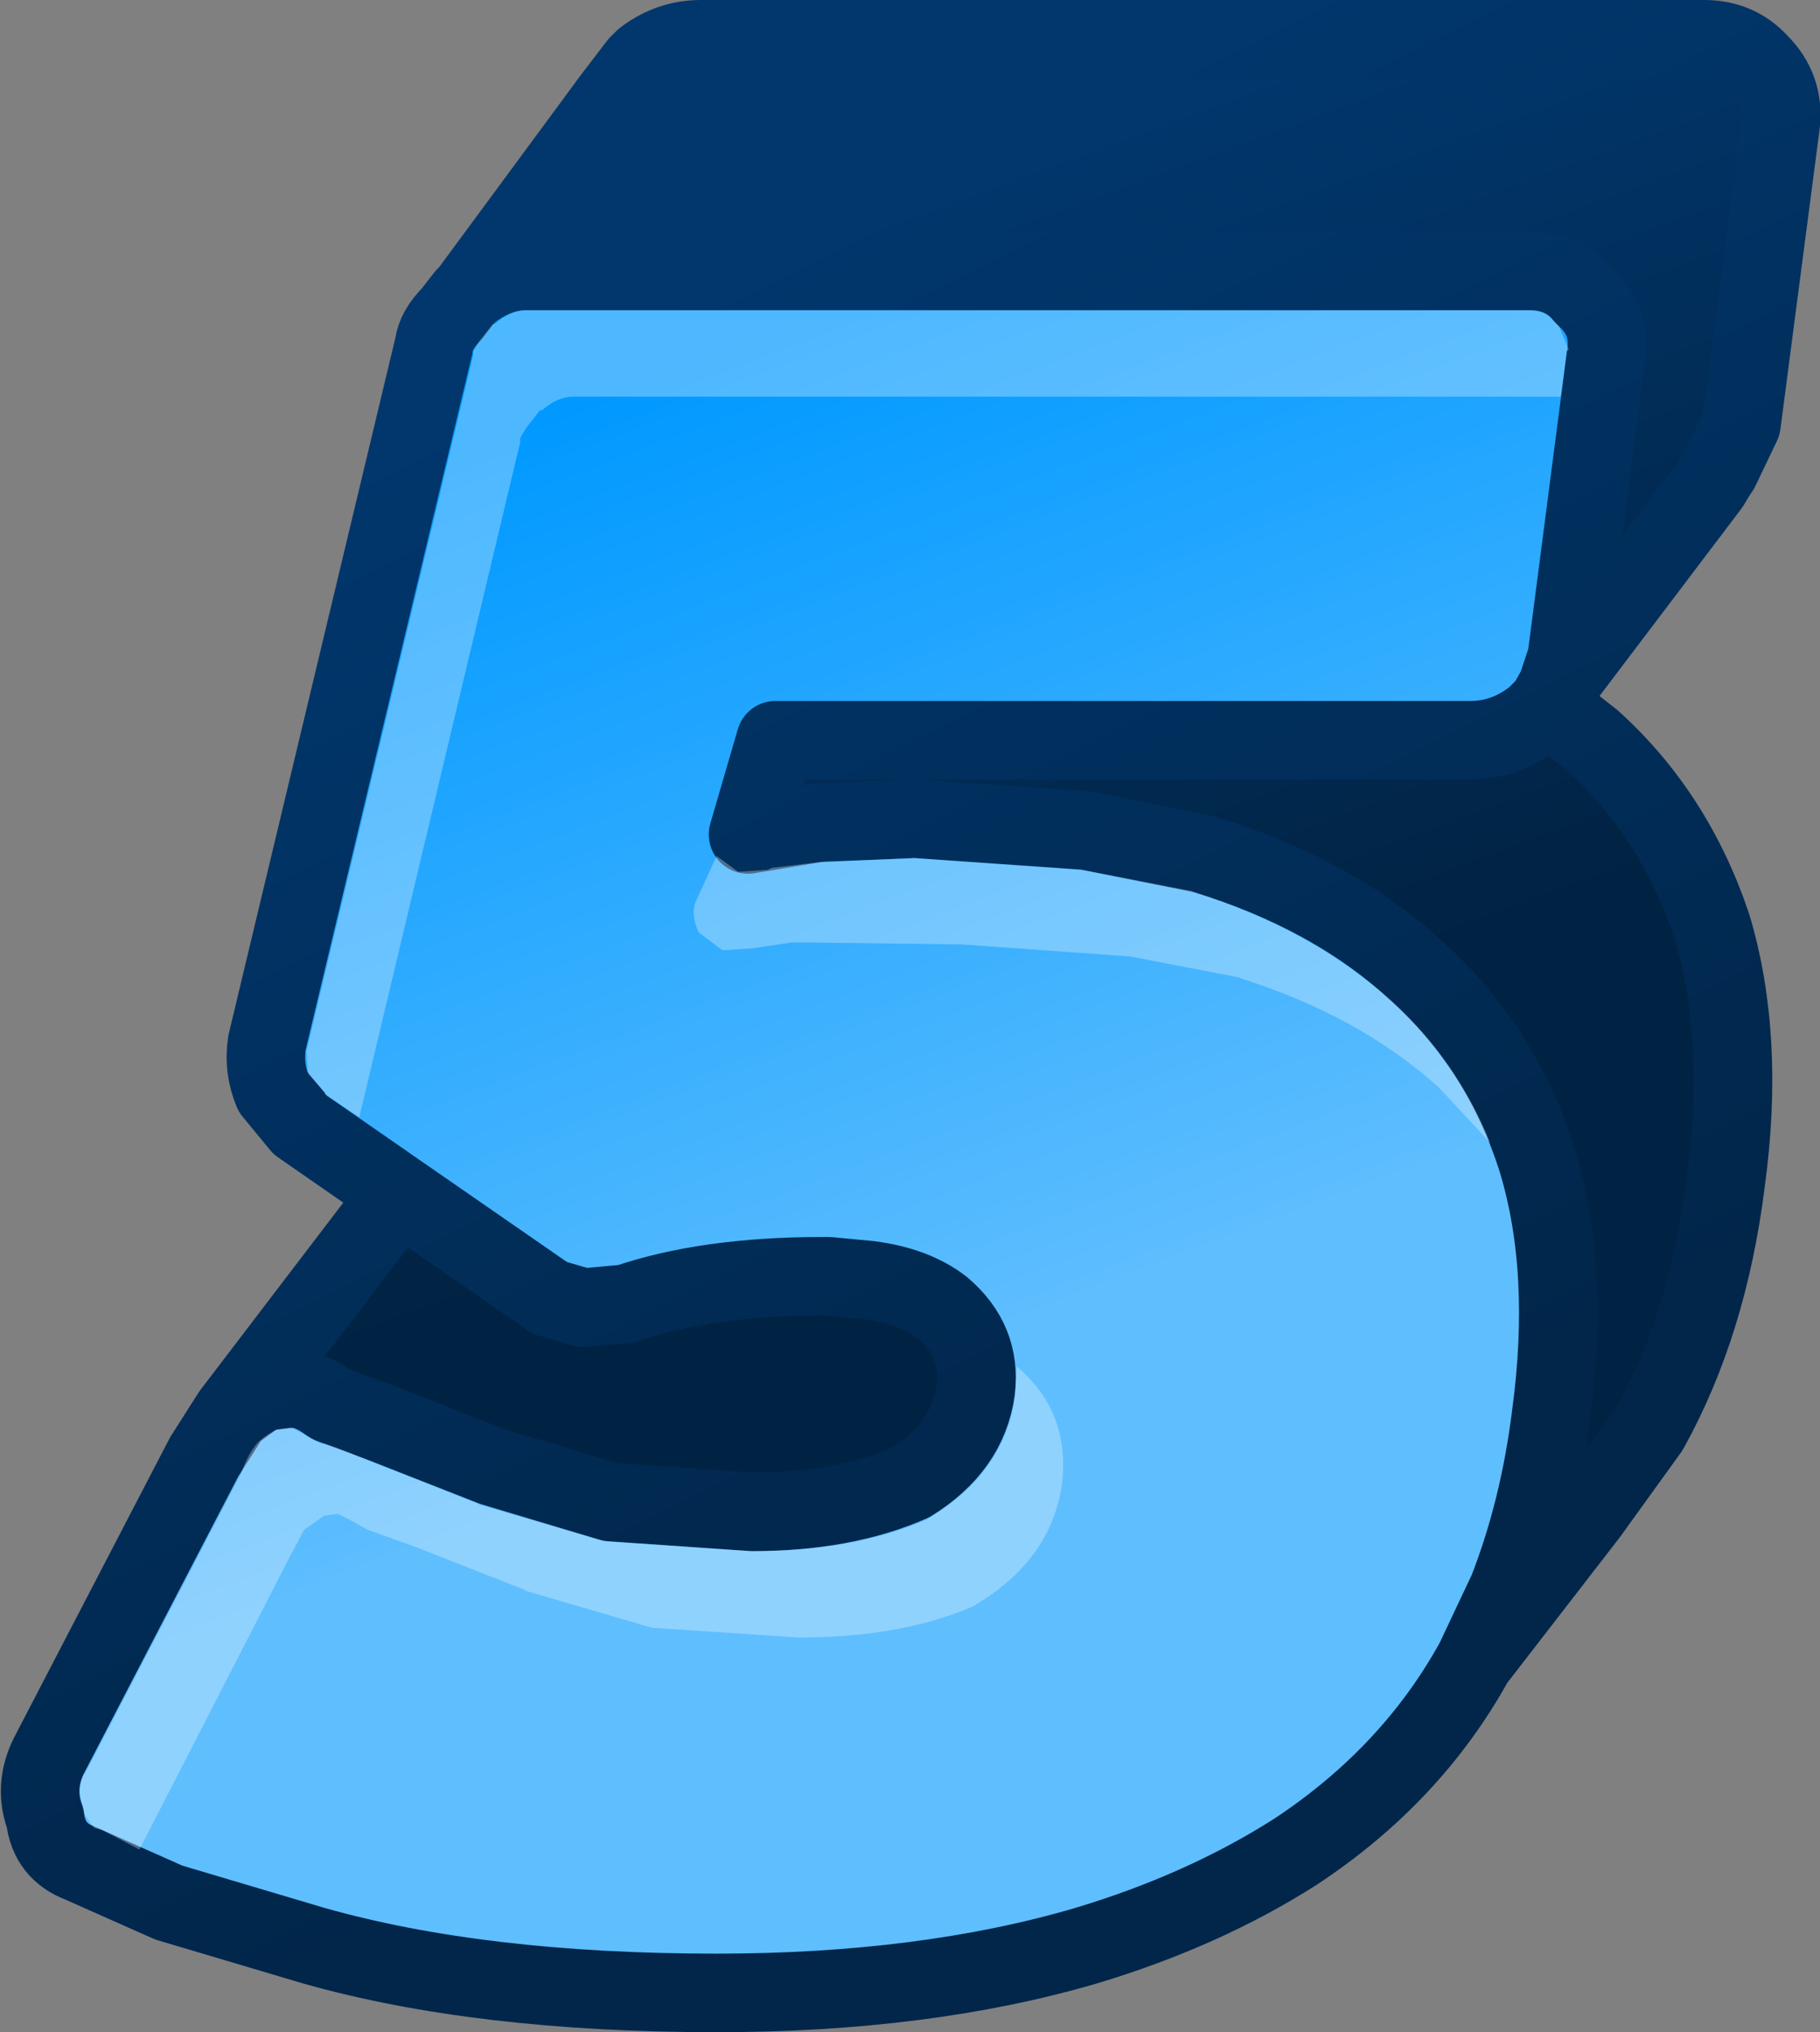 <?xml version="1.0" encoding="UTF-8" standalone="no"?>
<svg xmlns:xlink="http://www.w3.org/1999/xlink" height="51.75px" width="46.35px" xmlns="http://www.w3.org/2000/svg">
  <rect width="100%" height="100%" fill="#808080" stroke="none"/>
  <g transform="matrix(1.0, 0.0, 0.0, 1.0, 1.0, 1.0)">
    <path d="M10.95 6.45 L14.6 1.5 15.25 0.65 15.4 0.5 Q16.05 0.0 16.85 0.0 L42.4 0.0 Q43.25 0.0 43.8 0.6 44.45 1.25 44.35 2.15 L43.35 9.8 42.8 10.95 42.7 11.1 42.5 11.3 42.55 11.35 38.65 16.5 38.9 15.75 39.9 8.05 Q40.05 7.15 39.35 6.55 38.85 5.9 37.95 5.9 L12.4 5.9 Q11.65 5.9 10.95 6.45 M38.4 16.95 L39.55 17.85 Q41.65 19.75 42.6 22.6 43.45 25.45 42.95 29.1 42.5 32.7 41.0 35.4 L39.45 37.55 37.4 39.5 Q38.2 37.45 38.5 35.05 39.0 31.35 38.15 28.55 37.25 25.7 35.1 23.75 32.95 21.75 29.65 20.75 L26.65 20.15 22.3 19.85 19.85 19.95 18.05 20.25 18.75 17.85 36.45 17.85 Q37.35 17.85 38.1 17.25 L38.4 16.95 M9.1 29.35 L13.0 32.05 13.85 32.3 14.95 32.2 Q17.0 31.5 19.95 31.5 L20.1 31.5 21.15 31.6 Q22.3 31.75 23.0 32.3 24.0 33.15 23.85 34.4 23.65 35.85 22.2 36.75 20.5 37.5 18.15 37.5 L14.55 37.25 11.55 36.35 8.75 35.25 7.4 34.75 Q6.95 34.4 6.5 34.35 L8.6 30.15 9.1 29.35" fill="url(#gradient0)" fill-rule="evenodd" stroke="none"/>
    <path d="M10.95 6.45 Q11.65 5.9 12.4 5.9 L37.95 5.9 Q38.85 5.9 39.35 6.55 40.05 7.15 39.9 8.05 L38.9 15.75 38.65 16.5 38.4 16.95 38.1 17.25 Q37.35 17.85 36.45 17.85 L18.75 17.85 18.05 20.25 19.85 19.95 22.3 19.85 26.65 20.15 29.65 20.75 Q32.95 21.75 35.1 23.75 37.25 25.7 38.15 28.55 39.0 31.35 38.5 35.05 38.2 37.45 37.4 39.5 L36.55 41.3 Q34.95 44.2 32.0 46.15 29.65 47.65 26.65 48.55 22.55 49.75 17.25 49.75 11.25 49.75 7.0 48.55 L3.3 47.45 1.05 46.45 Q0.25 46.15 0.15 45.3 -0.15 44.5 0.25 43.7 L4.2 36.1 4.9 35.0 5.65 34.45 6.5 34.35 Q6.95 34.4 7.4 34.75 L8.75 35.25 11.55 36.35 14.55 37.25 18.15 37.5 Q20.5 37.5 22.2 36.75 23.65 35.85 23.85 34.4 24.0 33.15 23.0 32.3 22.3 31.75 21.15 31.6 L20.1 31.5 19.95 31.5 Q17.0 31.5 14.95 32.2 L13.85 32.3 13.0 32.05 9.1 29.35 6.65 27.65 5.95 26.8 Q5.7 26.2 5.8 25.55 L10.05 7.8 Q10.1 7.4 10.5 7.0 L10.85 6.55 10.95 6.45" fill="url(#gradient1)" fill-rule="evenodd" stroke="none"/>
    <path d="M10.85 6.55 L10.95 6.45 10.85 6.55" fill="#000000" fill-rule="evenodd" stroke="none"/>
    <path d="M42.7 11.1 L42.8 10.95 43.35 9.8 44.35 2.15 Q44.45 1.25 43.8 0.6 43.25 0.0 42.4 0.0 L16.85 0.0 Q16.05 0.0 15.4 0.5 L15.25 0.65 14.6 1.5 10.95 6.45 Q11.65 5.9 12.4 5.9 L37.95 5.9 Q38.85 5.9 39.35 6.55 40.05 7.15 39.9 8.05 L38.9 15.75 38.65 16.5 42.55 11.35 42.7 11.1 M37.4 39.5 L39.45 37.55 41.0 35.4 Q42.5 32.7 42.95 29.1 43.45 25.45 42.6 22.6 41.65 19.75 39.55 17.85 L38.4 16.95 38.1 17.25 Q37.35 17.85 36.45 17.85 L18.75 17.85 18.05 20.25 19.85 19.95 22.3 19.85 26.65 20.15 29.65 20.75 Q32.95 21.75 35.1 23.75 37.25 25.7 38.15 28.55 39.0 31.35 38.5 35.05 38.2 37.45 37.4 39.5 L36.55 41.3 39.45 37.55 M10.95 6.45 L10.85 6.55 10.95 6.45 M10.85 6.55 L10.5 7.0 Q10.1 7.4 10.05 7.8 L5.8 25.55 Q5.7 26.2 5.95 26.8 L6.65 27.65 9.1 29.35 13.0 32.05 13.85 32.3 14.95 32.2 Q17.0 31.5 19.95 31.5 L20.1 31.5 21.15 31.6 Q22.3 31.75 23.0 32.3 24.0 33.15 23.85 34.4 23.65 35.85 22.2 36.75 20.5 37.5 18.15 37.5 L14.55 37.25 11.55 36.35 8.75 35.25 7.4 34.75 Q6.95 34.4 6.5 34.35 L5.65 34.45 4.9 35.0 4.2 36.1 0.25 43.7 Q-0.15 44.5 0.15 45.3 0.25 46.15 1.05 46.45 L3.3 47.45 7.0 48.55 Q11.25 49.75 17.25 49.75 22.55 49.75 26.65 48.55 29.65 47.65 32.0 46.15 34.95 44.2 36.55 41.3 M9.1 29.35 L8.6 30.15 4.9 35.0 M38.4 16.95 L38.65 16.5" fill="none" stroke="url(#gradient2)" stroke-linecap="round" stroke-linejoin="round" stroke-width="2.0"/>
    <path d="M12.4 9.9 L12.25 10.15 12.25 10.25 8.15 27.45 7.25 26.85 7.3 26.85 6.85 26.35 6.8 25.7 6.8 25.8 11.05 8.05 11.05 7.95 11.2 7.7 11.55 7.25 11.6 7.25 Q12.0 6.9 12.4 6.9 L37.95 6.9 Q38.35 6.9 38.55 7.15 L38.7 7.3 38.95 7.9 38.9 7.95 38.75 9.1 13.6 9.1 Q13.2 9.1 12.8 9.45 L12.75 9.45 12.4 9.9 M19.95 20.95 L22.3 20.85 26.5 21.15 26.55 21.15 29.4 21.7 29.35 21.7 Q32.4 22.65 34.45 24.5 36.1 26.0 36.95 28.1 L35.65 26.7 Q33.6 24.85 30.55 23.9 L30.6 23.9 27.75 23.35 27.7 23.35 23.5 23.05 19.5 23.0 19.15 23.0 18.15 23.15 17.4 23.2 16.8 22.75 Q16.6 22.35 16.7 22.0 L17.25 20.8 17.8 21.2 18.55 21.15 18.65 21.1 19.9 20.95 19.95 20.95 M24.9 33.8 Q26.25 34.95 26.05 36.75 25.8 38.65 23.95 39.8 L23.8 39.9 Q21.95 40.7 19.35 40.7 L15.6 40.45 12.35 39.5 12.4 39.5 9.6 38.4 8.35 37.95 8.0 37.75 7.6 37.55 7.25 37.6 6.75 37.95 6.35 38.7 6.3 38.8 2.55 46.1 1.6 45.6 1.4 45.55 1.15 45.2 1.1 44.95 Q0.95 44.55 1.15 44.15 L1.15 44.2 5.1 36.6 5.15 36.5 Q5.3 36.05 5.55 35.75 5.75 35.55 6.05 35.4 L6.4 35.35 6.8 35.55 7.15 35.75 Q7.35 35.75 8.4 36.2 L11.2 37.3 11.15 37.3 14.4 38.25 18.15 38.5 Q20.75 38.5 22.6 37.7 L22.75 37.6 Q24.6 36.45 24.85 34.55 L24.9 33.8" fill="#ffffff" fill-opacity="0.302" fill-rule="evenodd" stroke="none"/>
  </g>
  <defs>
    <linearGradient gradientTransform="matrix(0.005, 0.013, -0.019, 0.007, 30.85, 12.65)" gradientUnits="userSpaceOnUse" id="gradient0" spreadMethod="pad" x1="-819.2" x2="819.2">
      <stop offset="0.012" stop-color="#01376d"/>
      <stop offset="1.0" stop-color="#012343"/>
    </linearGradient>
    <linearGradient gradientTransform="matrix(0.006, 0.015, -0.029, 0.011, 18.1, 21.3)" gradientUnits="userSpaceOnUse" id="gradient1" spreadMethod="pad" x1="-819.2" x2="819.2">
      <stop offset="0.012" stop-color="#0099ff"/>
      <stop offset="1.0" stop-color="#5fbefe"/>
    </linearGradient>
    <linearGradient gradientTransform="matrix(0.009, 0.019, -0.01, 0.005, -199.45, 132.95)" gradientUnits="userSpaceOnUse" id="gradient2" spreadMethod="pad" x1="-819.2" x2="819.2">
      <stop offset="0.012" stop-color="#01376d"/>
      <stop offset="1.0" stop-color="#01264a"/>
    </linearGradient>
  </defs>
</svg>
